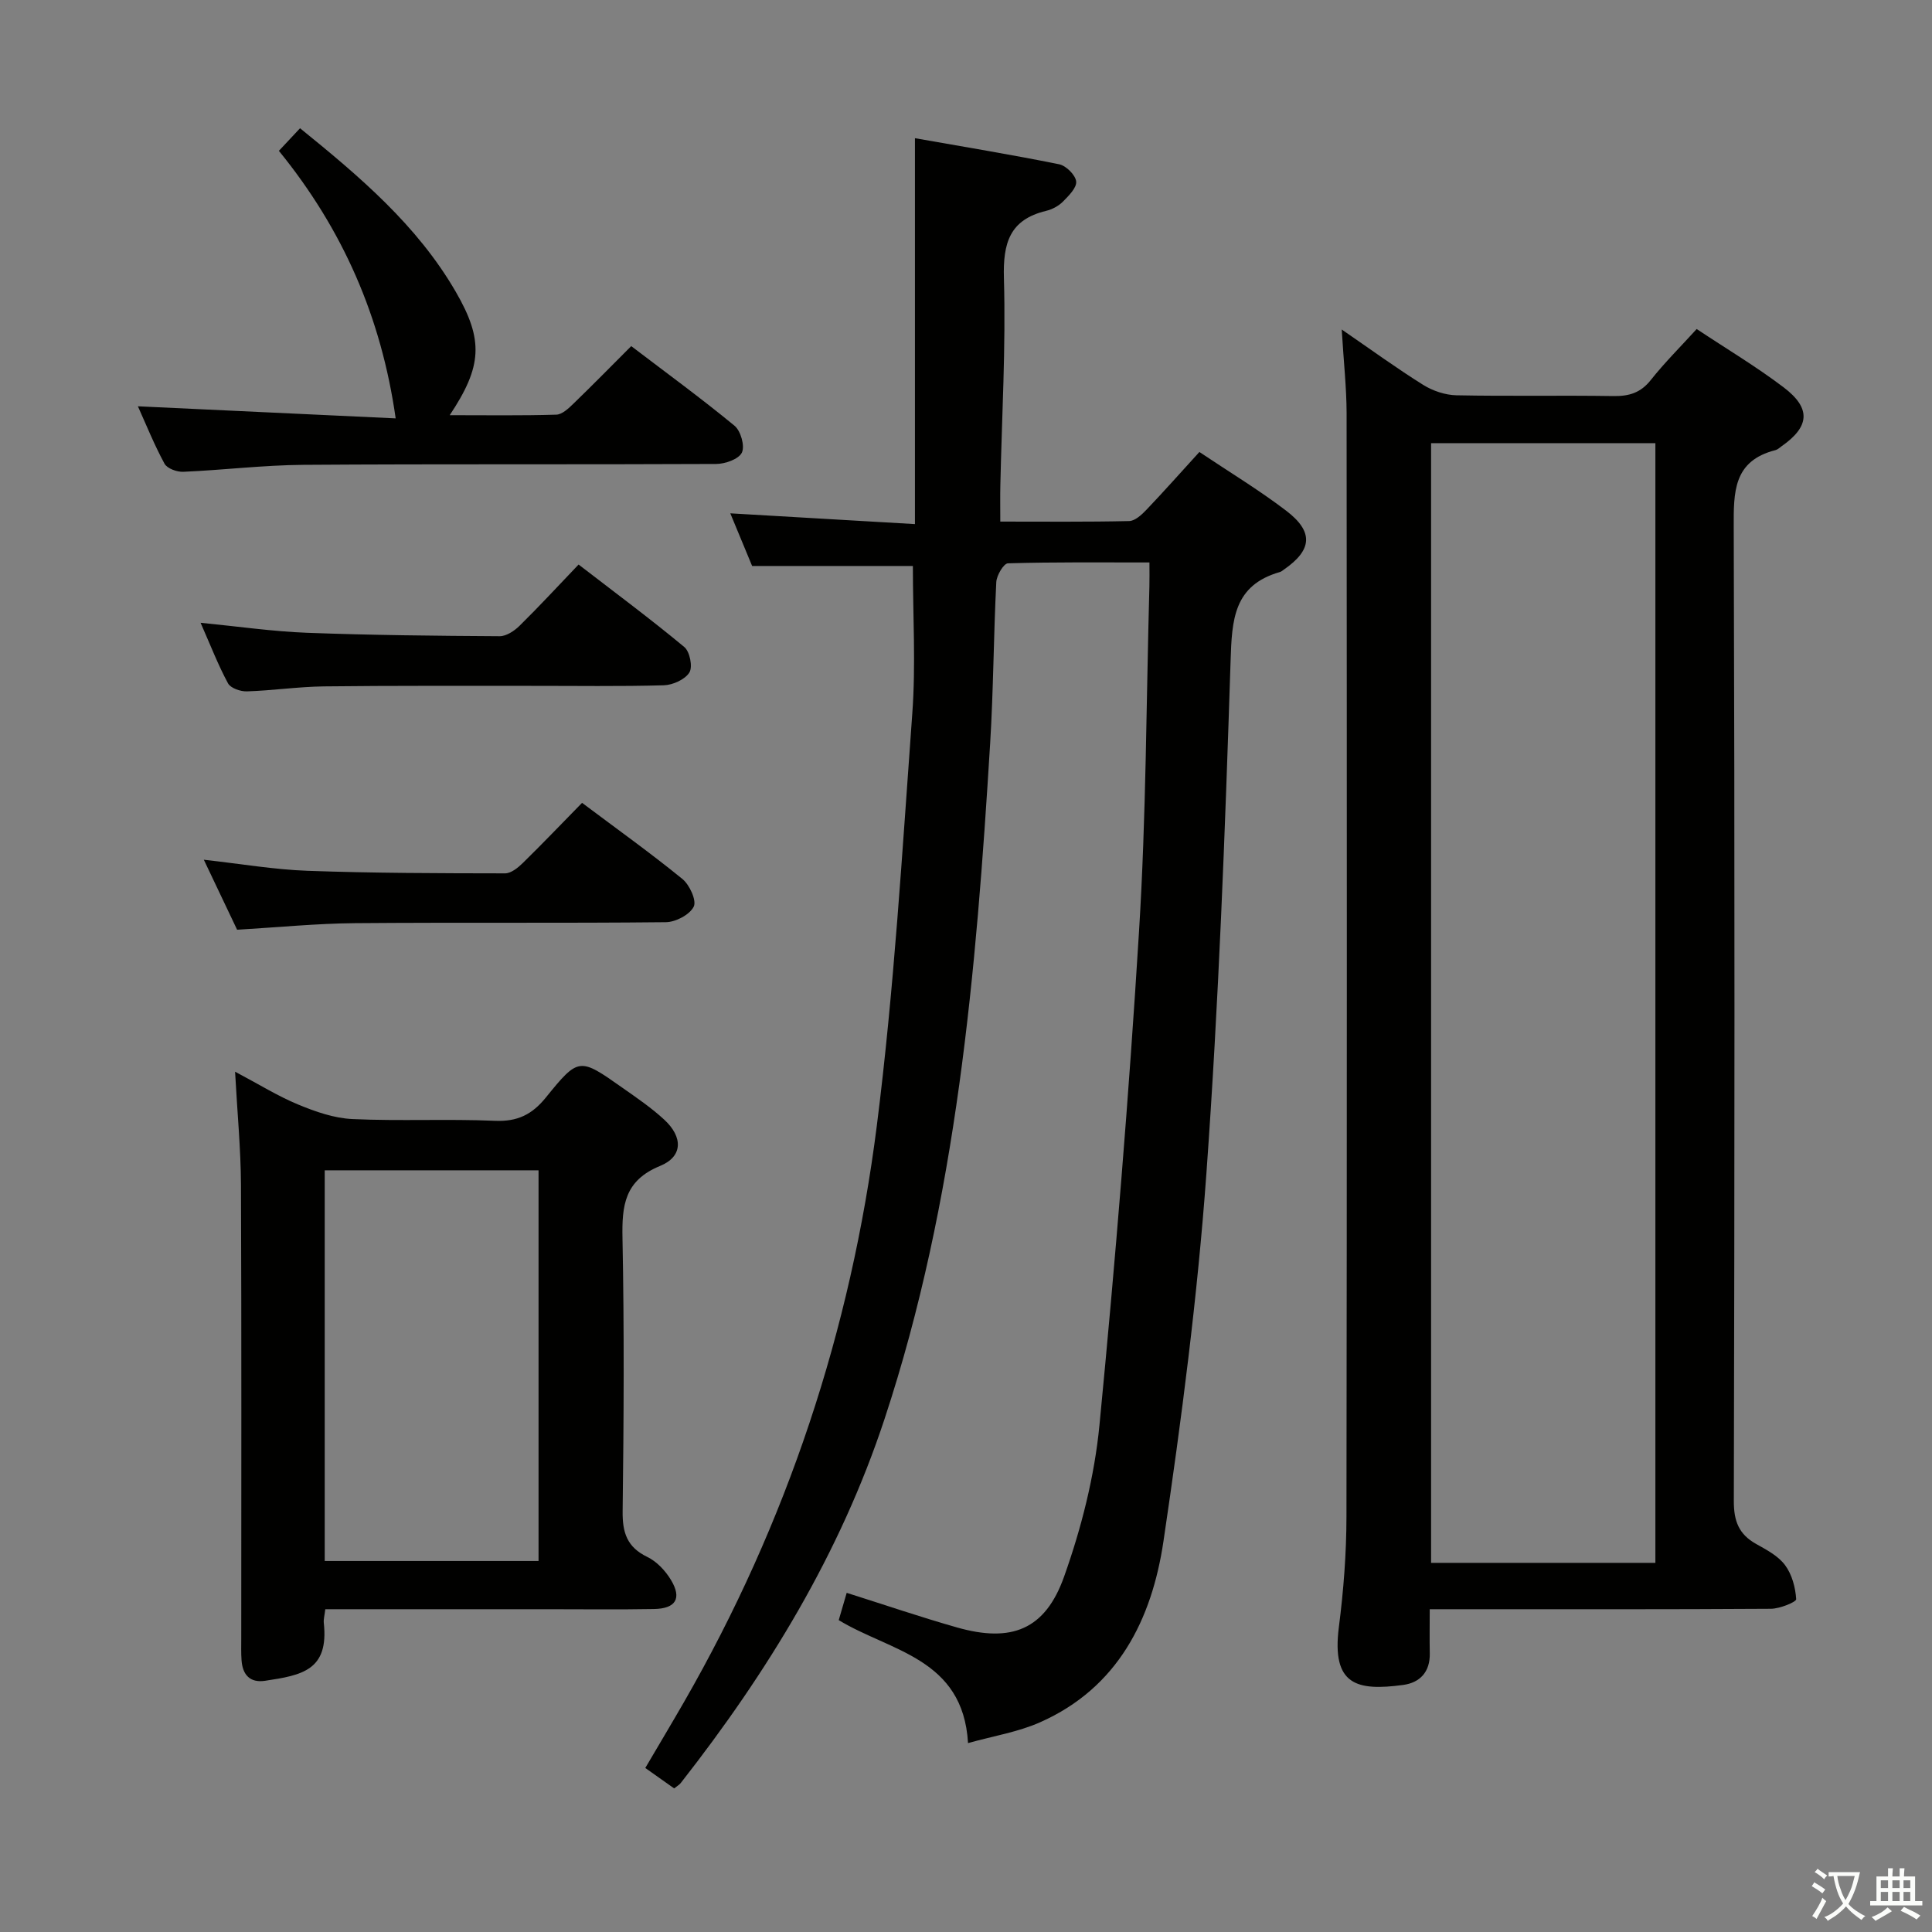 <svg enable-background="new 0 0 400 400" viewBox="0 0 400 400" xmlns="http://www.w3.org/2000/svg"><rect x="0" y="0" width="400" height="400" fill="#808080" stroke="none"/><path d="m377.9 391.2c-.2.3-.4.5-.6.8-.7-.6-1.4-1-2.2-1.5.2-.3.4-.5.5-.8.6.4 1.4.8 2.3 1.5zm-1.8 6.1c-.2-.2-.5-.4-.9-.6.4-.6.8-1.2 1.2-1.9s.7-1.3.9-1.9c.3.3.5.5.8.7-.7 1.3-1.4 2.6-2 3.7zm2.2-9c-.3.3-.5.5-.6.8-.6-.6-1.3-1.1-2-1.5.3-.3.5-.5.6-.7.6.5 1.3.9 2 1.4zm.3.2v-.9h2 4.5c-.3 1.3-.6 2.5-1 3.6s-.9 2.1-1.4 3c.4.5 1 1 1.6 1.4s1.2.8 1.9 1.1c-.3.2-.5.4-.8.8-.4-.3-1-.7-1.6-1.2s-1.2-1.1-1.6-1.6c-.5.6-1.1 1.1-1.7 1.6s-1.4.9-2.1 1.4c-.1-.3-.3-.5-.7-.8.6-.2 1.2-.5 1.9-1s1.4-1.1 2-1.8c-.5-.8-.9-1.6-1.2-2.5s-.6-2-.8-3.2c-.4.1-.7.1-1 .1zm2.5 2.7c.3 1 .7 1.7 1 2.2.3-.5.6-1.1 1-2s.6-1.9.9-3h-3.2-.4c.1.9.3 1.8.7 2.8z" fill="#fbfcfa"/><path d="m396.5 388.5v1.5 3.6h1.5v.9c-.4 0-1 0-1.7 0h-7.9c-.5 0-.9 0-1.2 0v-.9h1.3v-3.5c0-.7 0-1.2 0-1.6h2.4c0-.8 0-1.4 0-1.7h1c0 .3-.1.8-.1 1.7h1.5c0-.8 0-1.4 0-1.7h1c0 .3-.1.9-.1 1.7zm-8.2 9.2c-.2-.3-.5-.5-.8-.8.8-.3 1.4-.6 1.9-.9s1-.7 1.4-1.1c.3.3.6.5.9.8-1.6 1-2.8 1.6-3.4 2zm2.6-6.8v-1.6h-1.5v1.6zm0 2.7v-1.9h-1.5v1.9zm2.4-2.7v-1.6h-1.5v1.6zm0 2.7v-1.9h-1.5v1.9zm.2 2 .7-.8c.4.2.9.5 1.6.8s1.3.7 1.8 1c-.3.3-.5.5-.8.8-.4-.3-1.5-1-3.3-1.8zm2-4.7v-1.6h-1.4v1.6zm0 2.7v-1.9h-1.4v1.9z" fill="#fbfcfa"/><g fill="#010100"><path d="m139.58 370.27c-2.03-1.44-3.79-2.68-5.98-4.23 2.73-4.65 5.43-9.16 8.05-13.71 21.3-37.06 34.53-76.97 39.88-119.22 3.59-28.32 5.27-56.9 7.35-85.39.74-10.08.12-20.25.12-30.54-10.25 0-21.25 0-33.28 0-1.21-2.92-2.82-6.82-4.52-10.9 13 .76 25.53 1.49 38.23 2.23 0-26.82 0-52.86 0-79.9 9.87 1.74 19.9 3.39 29.85 5.4 1.44.29 3.38 2.22 3.53 3.56.14 1.3-1.56 2.98-2.76 4.19-.9.9-2.22 1.6-3.48 1.9-7.53 1.82-8.93 6.65-8.72 13.93.41 14.29-.43 28.61-.74 42.92-.05 2.3-.01 4.59-.01 7.48 9.14 0 17.92.09 26.68-.11 1.21-.03 2.58-1.29 3.55-2.31 3.66-3.84 7.18-7.81 10.99-11.99 6.19 4.15 12.31 7.84 17.96 12.15 5.75 4.38 5.4 8.13-.44 12.18-.27.19-.54.43-.85.52-9.59 2.75-9.94 9.86-10.21 18.41-1.14 35.4-2.46 70.82-5.01 106.14-1.84 25.47-5.14 50.87-8.89 76.14-2.4 16.14-9.41 30.31-25.54 37.46-4.58 2.03-9.69 2.84-14.92 4.31-1.02-17.63-16.11-18.97-26.77-25.46.53-1.83 1.03-3.53 1.65-5.65 7.76 2.45 15.25 5.01 22.85 7.17 11.24 3.19 18.24.5 22.16-10.53 3.58-10.06 6.29-20.74 7.32-31.35 3.3-34.07 6.1-68.2 8.2-102.35 1.47-23.73 1.49-47.56 2.14-71.34.04-1.46.01-2.93.01-4.93-10.06 0-19.68-.1-29.3.18-.88.03-2.34 2.5-2.41 3.89-.56 11.13-.59 22.29-1.27 33.41-2.9 47.29-6.86 94.39-21.86 139.84-9.21 27.9-24.2 52.39-42.14 75.31-.27.39-.72.63-1.42 1.19z"/><path d="m277.79 68.22c6.24 4.29 11.44 8.08 16.89 11.48 1.98 1.23 4.54 2.09 6.86 2.14 10.83.22 21.67-.01 32.5.16 3.24.05 5.64-.67 7.73-3.31 2.87-3.62 6.17-6.9 9.51-10.57 6.2 4.12 12.34 7.78 18.01 12.08 5.73 4.35 5.38 8.13-.43 12.19-.41.29-.8.68-1.26.8-8.78 2.23-8.68 8.7-8.65 16.08.22 67.17.18 134.33.02 201.5-.01 4.17 1.04 6.89 4.62 8.89 2.16 1.21 4.58 2.48 5.99 4.39 1.43 1.92 2.15 4.62 2.3 7.04.04.58-3.39 1.98-5.23 1.99-21.5.14-43 .09-64.5.09-1.81 0-3.61 0-6.14 0 0 3.28-.05 6.21.01 9.14.08 3.83-2.02 6.07-5.52 6.54-9.54 1.28-14.85.09-13.3-11.99.97-7.57 1.56-15.24 1.57-22.86.11-76.17.09-152.33.03-228.5-.02-5.3-.61-10.6-1.01-17.28zm64.94 255.35c0-77.56 0-154.52 0-231.82-15.6 0-31 0-46.44 0v231.82z"/><path d="m48.67 221.88c4.9 2.59 8.83 5.05 13.06 6.8 3.57 1.48 7.45 2.84 11.25 3.01 9.81.45 19.67-.06 29.48.36 4.65.2 7.68-1.27 10.56-4.83 6.78-8.37 6.95-8.28 15.79-2.05 2.99 2.1 6.05 4.18 8.72 6.65 3.91 3.61 3.86 7.65-.88 9.58-7.35 3.01-7.91 8.18-7.77 14.96.37 18.82.27 37.66.03 56.48-.06 4.46.89 7.47 5.11 9.51 1.96.94 3.74 2.85 4.89 4.75 2.31 3.83 1.01 5.95-3.51 6.03-7.33.13-14.66.04-21.99.04-13.66 0-27.33 0-40.99 0-1.63 0-3.25 0-5.07 0-.15 1.27-.39 2.08-.31 2.85 1.06 9.79-4.5 10.82-12.16 11.97-3.14.47-4.66-1.26-4.87-4.25-.11-1.49-.06-3-.06-4.5 0-31.33.07-62.65-.06-93.98-.04-7.43-.76-14.86-1.22-23.38zm18.56 20.42v80.89h44.27c0-27.16 0-53.91 0-80.89-14.78 0-29.23 0-44.27 0z"/><path d="m28.55 84.12c18.12.85 36 1.69 53.37 2.5-2.98-20.97-10.94-39.12-24.18-55.39 1.48-1.58 2.78-2.97 4.38-4.68 12.37 10.02 24.27 20.1 32.24 33.86 5.82 10.04 5.46 15.45-1.25 25.55 7.66 0 14.87.11 22.08-.11 1.22-.04 2.56-1.33 3.58-2.32 3.94-3.81 7.78-7.73 11.92-11.87 7.22 5.5 14.47 10.79 21.38 16.48 1.29 1.06 2.18 4.2 1.53 5.56s-3.45 2.35-5.32 2.36c-28.49.14-56.98-.02-85.47.18-8.29.06-16.57 1.08-24.86 1.44-1.31.06-3.35-.68-3.89-1.68-2.13-3.92-3.8-8.09-5.51-11.88z"/><path d="m120.51 166.22c7.33 5.5 14.22 10.42 20.77 15.76 1.49 1.21 2.98 4.47 2.35 5.73-.83 1.67-3.74 3.2-5.77 3.22-21.45.23-42.91.02-64.37.2-7.94.07-15.87.86-24.4 1.36-2.01-4.22-4.26-8.96-6.89-14.49 7.61.84 14.53 2.04 21.49 2.29 13.62.49 27.25.51 40.88.53 1.24 0 2.68-1.17 3.68-2.15 4.03-3.95 7.93-8.03 12.26-12.45z"/><path d="m41.53 128.94c7.87.77 14.93 1.8 22.01 2.07 13.29.5 26.6.63 39.9.71 1.38.01 3.04-1.09 4.12-2.15 4.02-3.96 7.86-8.11 12.23-12.69 7.62 5.87 14.92 11.29 21.89 17.08 1.14.94 1.77 4.11 1.05 5.27-.9 1.45-3.42 2.59-5.28 2.65-9.15.26-18.31.11-27.47.12-14.32.01-28.64-.06-42.95.11-5.31.07-10.6.86-15.91 1.03-1.33.04-3.37-.66-3.91-1.66-2.03-3.75-3.58-7.77-5.68-12.54z"/></g></svg>